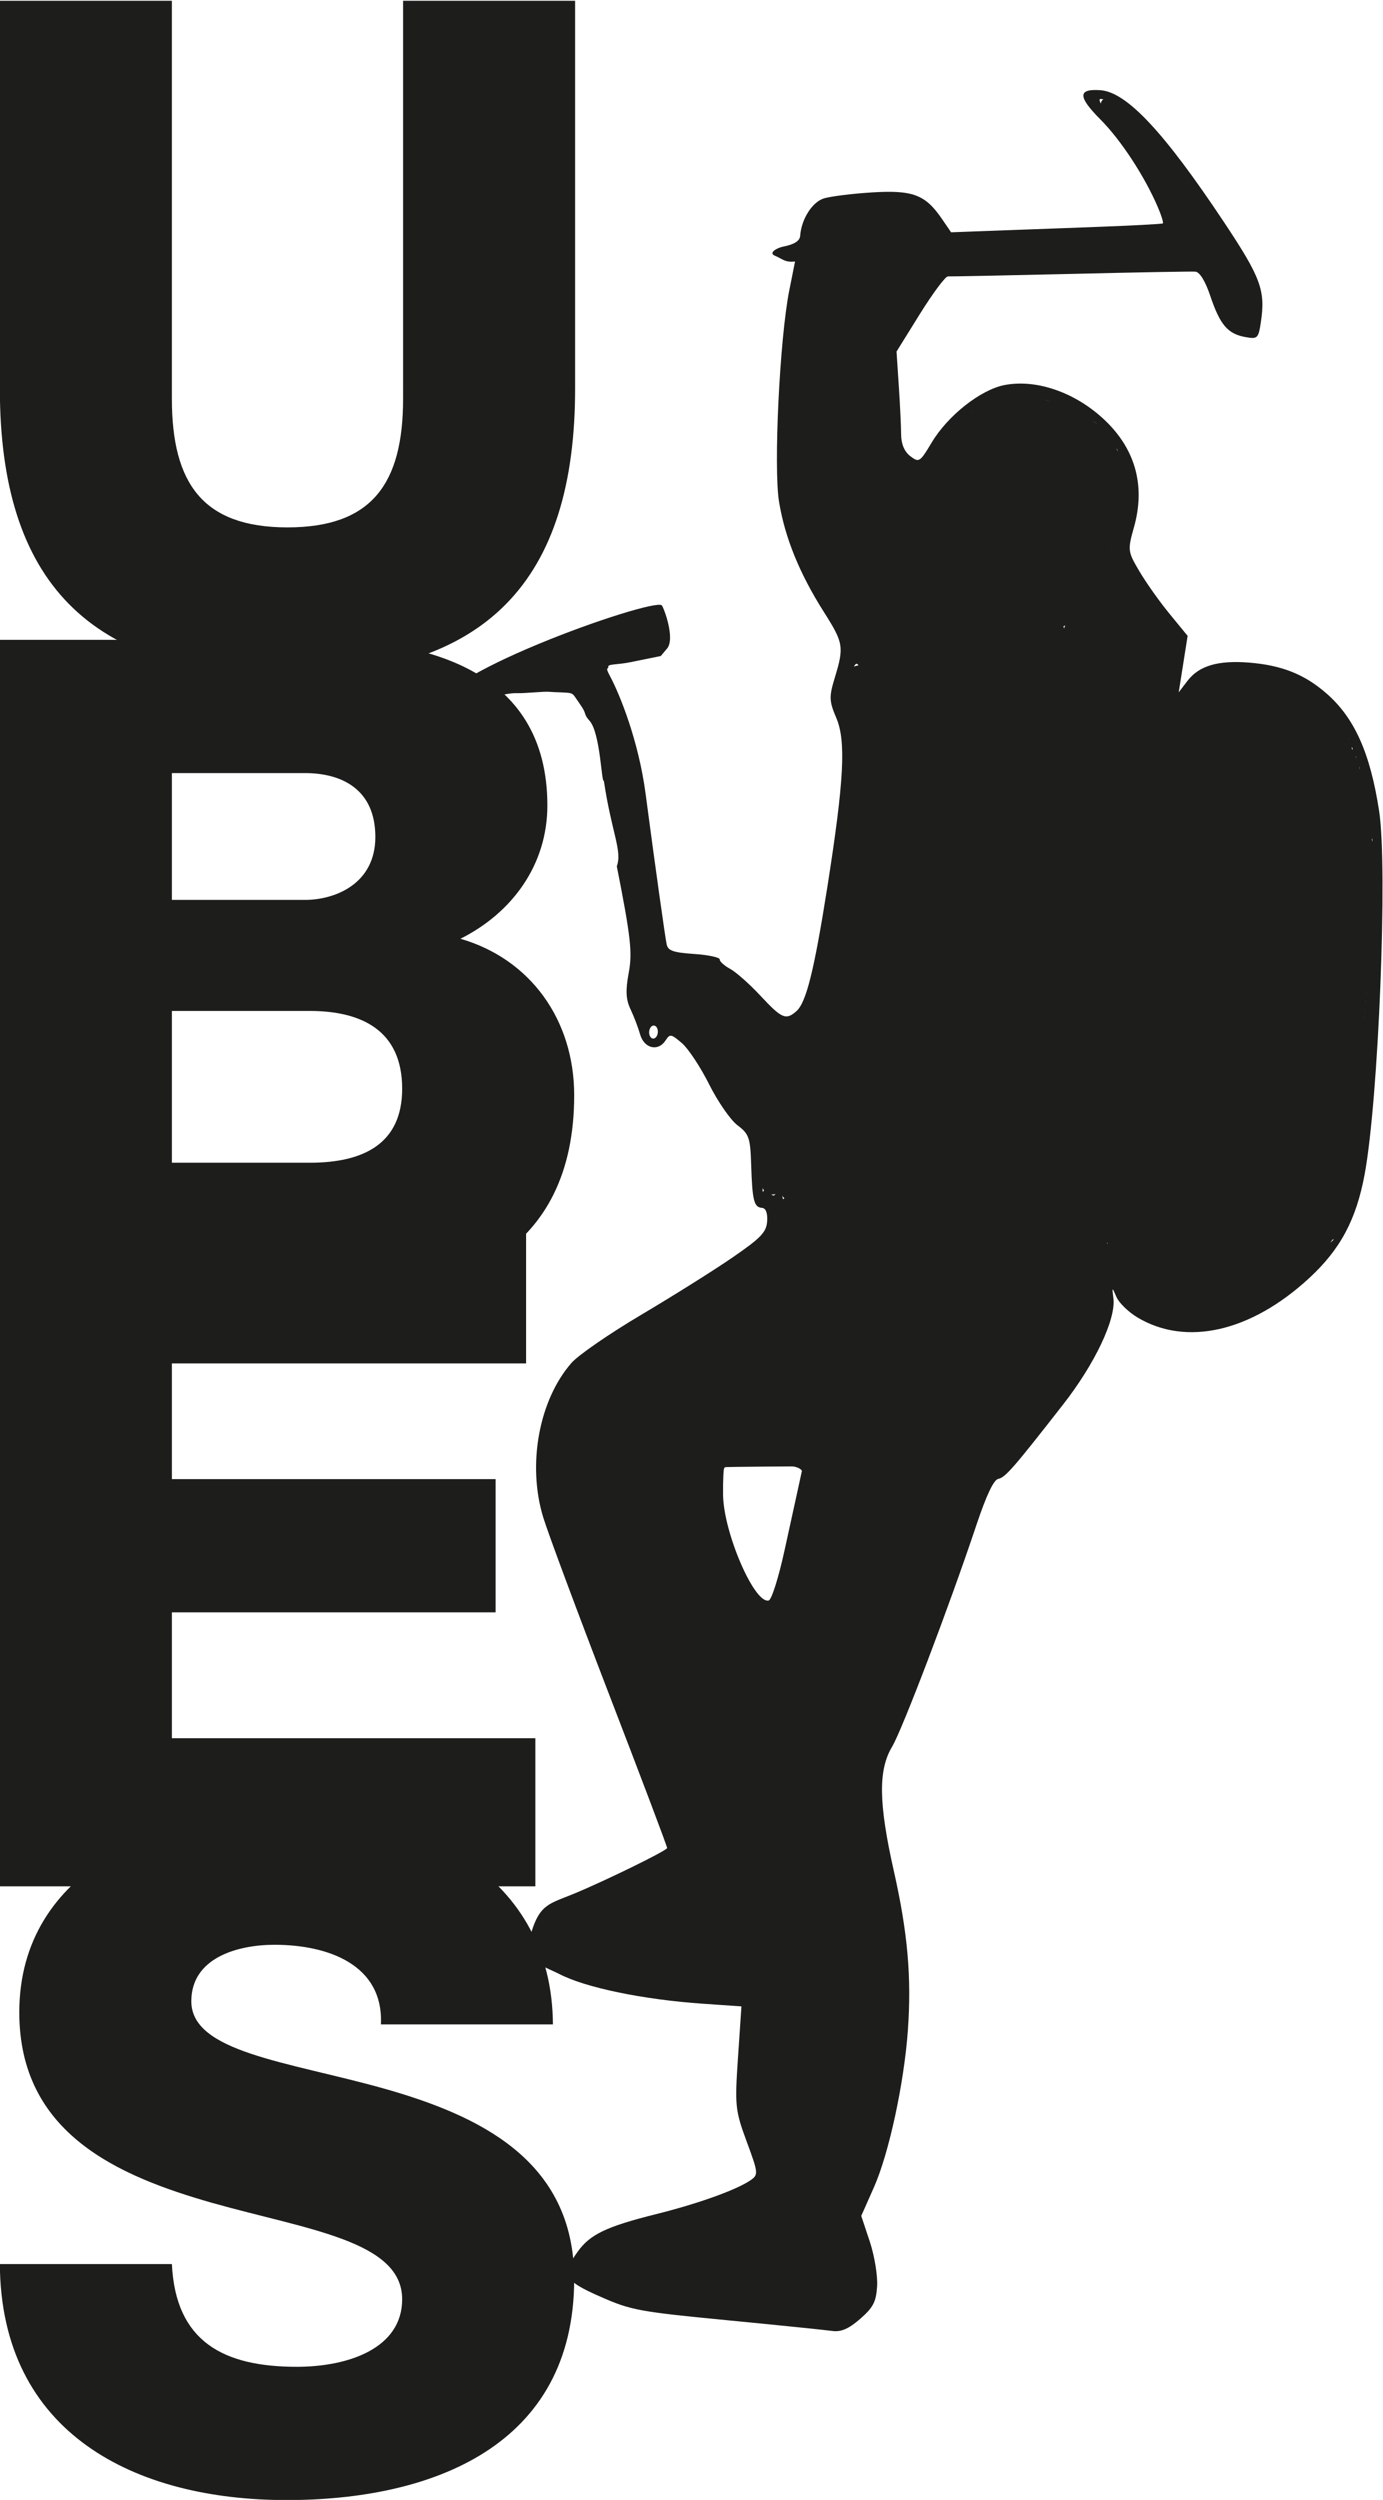<?xml version="1.0" encoding="UTF-8" standalone="no"?>
<svg
   xmlns:dc="http://purl.org/dc/elements/1.1/"
   xmlns:cc="http://creativecommons.org/ns#"
   xmlns:rdf="http://www.w3.org/1999/02/22-rdf-syntax-ns#"
   xmlns:svg="http://www.w3.org/2000/svg"
   xmlns="http://www.w3.org/2000/svg"
   viewBox="0 0 147.942 267.235"
   height="267.235"
   width="147.942"
   xml:space="preserve"
   id="svg2"
   version="1.1"><defs
     id="defs6"><clipPath
       id="clipPath18"
       clipPathUnits="userSpaceOnUse"><path
         id="path16"
         d="M 0,290.724 H 654.149 V 0 H 0 Z" /></clipPath></defs><g
     transform="matrix(1.333,0,0,-1.333,-60.198,327.434)"
     id="g10"><g
       id="g12"><g
         clip-path="url(#clipPath18)"
         id="g14"><g
           transform="translate(145.752,220.528)"
           id="g20"><path
             id="path22"
             style="fill:#1d1d1b;fill-opacity:1;fill-rule:nonzero;stroke:none"
             d="m 0,0 c 0.123,1.766 -0.273,2.748 -2.446,6.086 -4.773,7.316 -7.999,10.963 -9.821,11.088 -0.297,0.021 0.197,-0.797 1.17,-1.924 2.896,-3.35 5.184,-7.904 4.326,-8.619 -0.18,-0.149 -3.648,-0.375 -7.704,-0.502 -9.997,-0.313 -9.546,-0.25 -9.84,-1.369 -0.139,-0.516 -0.211,-0.983 -0.165,-1.037 0.046,-0.053 4.409,0.004 9.696,0.123 5.286,0.119 9.971,0.189 10.411,0.16 0.636,-0.045 0.95,-0.469 1.537,-2.096 0.902,-2.492 1.255,-3.004 2.101,-3.062 C -0.223,-1.187 -0.063,-0.939 0,0 m -11.25,-18.297 c 0.166,0.565 0.401,0.955 0.524,0.867 0.122,-0.088 0.302,0.989 0.399,2.393 0.099,1.457 0.039,2.385 -0.145,2.168 -0.192,-0.233 -0.228,-0.076 -0.091,0.389 0.131,0.453 0.079,0.695 -0.129,0.587 -0.193,-0.101 -0.285,0.1 -0.198,0.452 0.084,0.351 -0.025,0.615 -0.245,0.591 -0.221,-0.027 -0.658,0.282 -0.971,0.682 -0.317,0.398 -0.452,0.715 -0.299,0.705 0.146,-0.01 0.096,0.221 -0.114,0.514 -0.21,0.291 -0.638,0.451 -0.952,0.355 -0.374,-0.113 -0.048,0.016 -0.292,0.215 -0.136,0.109 0.085,0.039 -0.336,0.199 -0.406,0.149 -0.063,0.034 -0.339,0.196 -0.139,0.086 0.116,0.037 -0.337,0.199 -0.39,-0.119 -0.083,0.094 -0.355,0.17 -0.273,0.08 -0.004,0.011 -0.509,0.215 -0.397,0.164 -0.667,-0.006 -0.549,0.158 0.122,0.172 -0.754,0.373 -1.982,0.457 -1.211,0.082 -1.806,-0.137 -1.726,-0.287 0.078,-0.151 -0.263,-0.102 -0.356,-0.096 -0.089,0.006 -0.447,-0.074 -0.79,-0.18 -0.729,-0.101 0.313,0.274 -0.688,-0.183 -0.015,-0.227 -0.291,-0.393 -0.612,-0.373 -0.749,-0.237 0.404,-0.647 -0.321,-0.459 0.3,-0.491 -0.804,-0.178 -1.174,-0.918 -0.123,-0.246 -0.22,-0.143 -0.399,-0.356 0.033,-0.24 -0.209,-0.879 -0.536,-1.42 -0.33,-0.539 -0.461,-1.095 -0.468,-1.173 -0.004,-0.075 1.445,-0.301 3.39,-0.565 4.228,-0.57 5.437,-1.256 8.073,-4.572 0.954,-1.207 1.807,-1.694 1.939,-1.631 0.134,0.062 0.42,0.133 0.588,0.701 m -36.752,-32.174 c 0.025,0.383 -0.161,2.092 -0.419,3.795 -0.258,1.705 -0.683,4.768 -0.945,6.811 -0.681,5.277 -1.149,7.244 -2.191,9.236 -1.319,2.518 -1.204,2.813 1.294,3.326 l 2.695,0.399 -0.468,1.377 c -0.235,0.699 0.02,1.343 -0.067,1.351 -0.284,0.02 -6.355,-2.008 -7.394,-2.635 -0.961,-0.576 -8.674,-4.087 -8.305,-4.142 0.078,-0.016 4.73,1.355 6.272,1.371 1.495,0.014 2.117,0.508 2.6,0.43 1.324,-0.207 1.962,-2.246 2.267,-2.655 1.027,-1.361 0.66,-4.154 2.168,-11.75 1.012,-5.084 1.656,-7.564 1.972,-7.584 0.259,-0.019 0.494,0.284 0.521,0.67 m 38.717,3.282 c 0.651,12.007 0.951,10.828 -4.698,18.523 -1.368,1.861 -2.466,3.637 -2.446,3.945 0.033,0.469 0.363,0.504 2.095,0.227 2.47,-0.397 5.021,-1.916 6.609,-3.938 1.457,-1.974 1.102,-1.558 1.246,0.532 0.117,1.697 0.007,2.095 -0.834,3.06 -0.769,0.881 -3.133,4.133 -3.409,4.682 -0.03,0.064 -0.392,-0.061 -0.799,-0.279 -0.651,-0.344 -0.824,-0.284 -1.364,0.507 -1.292,1.887 -2.515,3.282 -3.995,4.553 -1.454,1.248 -1.711,1.338 -5.307,1.816 -6.406,0.854 -7.39,1.502 -7.169,4.704 0.066,0.951 0.015,2.714 -0.11,3.923 -0.214,2.059 -0.17,2.276 0.711,3.485 1.613,2.215 3.459,5.732 3.527,6.717 0.042,0.617 -0.334,1.404 -1.081,2.259 l -1.145,1.315 -2.535,-0.061 c -3.429,-0.082 -4.803,-0.451 -5.082,-1.371 -1.416,-4.676 -2.511,-14.43 -2.267,-20.234 0.153,-3.666 1.217,-6.697 3.796,-10.799 0.874,-1.391 1.583,-2.629 1.574,-2.752 -0.008,-0.121 0.463,-0.803 1.053,-1.52 0.584,-0.714 2.14,-2.933 3.452,-4.931 1.315,-1.998 4.656,-7.024 7.434,-11.166 2.774,-4.145 6.126,-9.156 7.444,-11.135 2.017,-3.025 2.43,-3.471 2.581,-2.807 0.097,0.438 0.423,5.274 0.719,10.745 m -38.517,-10.489 c 0.021,0.287 -0.119,0.533 -0.312,0.547 -0.192,0.014 -0.364,-0.211 -0.383,-0.5 -0.021,-0.283 0.119,-0.533 0.311,-0.547 0.193,-0.011 0.366,0.215 0.384,0.5 m 33.04,-8.943 c 0.019,0.258 -2.322,1.41 -4.241,2.084 -2.167,0.764 -6.516,1.035 -8.376,0.523 -0.8,-0.22 -1.002,-0.345 -0.458,-0.285 1.485,0.164 11.212,-1.674 12.977,-2.455 0.047,-0.019 0.092,0.037 0.098,0.133 m -23.274,3.34 c 2.305,2.599 3.654,3.349 8.195,4.549 5.61,1.48 7.712,1.671 10.774,0.978 1.362,-0.309 2.546,-0.504 2.628,-0.434 0.18,0.161 -14.694,23.155 -15.103,23.344 -0.165,0.076 -0.342,-0.465 -0.394,-1.205 -0.202,-2.943 -1.636,-12.64 -2.348,-15.871 -0.995,-4.533 -1.37,-5.162 -3.075,-5.184 -1.179,-0.017 -1.536,0.19 -2.934,1.69 -0.878,0.943 -1.982,1.924 -2.454,2.18 -0.47,0.255 -0.85,0.593 -0.838,0.757 0.012,0.161 -1.154,0.375 -2.591,0.473 -2.456,0.17 -2.625,0.131 -2.876,-0.637 -0.639,-1.97 -0.283,-2.728 1.897,-4.009 2.697,-1.584 2.909,-1.811 4.192,-4.528 0.974,-2.064 2.374,-3.832 3.071,-3.881 0.144,-0.009 0.979,0.791 1.856,1.778 m 6.775,-2.33 c 2.282,0.914 1.68,1.06 -0.985,0.236 -1.515,-0.469 -2,-0.734 -1.44,-0.789 0.466,-0.045 1.561,0.205 2.425,0.553 m -3.558,-0.629 c -0.198,0.224 -1.667,-0.198 -1.687,-0.487 -0.012,-0.168 0.386,-0.148 0.882,0.036 0.494,0.185 0.858,0.386 0.805,0.451 m -2.273,-1.91 c -0.109,0.123 -0.204,-0.079 -0.217,-0.448 -0.009,-0.408 0.069,-0.494 0.198,-0.224 0.118,0.246 0.126,0.549 0.019,0.672 m -0.495,-2.071 c -0.105,0.123 -0.203,-0.078 -0.213,-0.447 -0.013,-0.404 0.065,-0.494 0.196,-0.223 0.116,0.245 0.126,0.547 0.017,0.67 m 25.484,-8.15 0.119,1.961 -0.516,-0.881 c -0.313,-0.75 -0.724,-2.537 -0.915,-3.967 l -0.09,-1.758 0.484,0.678 c 0.475,0.969 0.808,2.414 0.918,3.967 m -6.413,-12.18 c 0.259,0.274 0.391,0.498 0.295,0.504 -0.095,0.008 -0.386,-0.207 -0.644,-0.48 -0.259,-0.272 -0.393,-0.498 -0.297,-0.504 0.098,-0.008 0.388,0.207 0.646,0.48 m -0.882,15.19 3.2,3.935 -1.035,0.531 c -0.571,0.291 -2.313,0.707 -3.873,0.928 -2.656,0.371 -3.083,0.33 -6.661,-0.66 -2.103,-0.582 -3.83,-1.176 -3.839,-1.318 -0.023,-0.325 8.663,-7.651 8.861,-7.475 0.077,0.07 1.584,1.897 3.347,4.059 m -8.906,-0.811 c -2.596,2.219 -4.704,4.238 -4.687,4.492 0.018,0.274 1.72,0.934 4.166,1.614 3.475,0.972 4.563,1.125 6.817,0.968 1.475,-0.105 3.221,-0.365 3.881,-0.586 0.659,-0.218 1.624,-0.521 2.143,-0.679 0.519,-0.153 0.925,-0.471 0.901,-0.709 -0.086,-0.877 -7.109,-9.055 -7.809,-9.092 -0.419,-0.02 -2.565,1.562 -5.412,3.992 m 9.986,-9.158 c 0.635,0.834 2.517,7.113 2.395,7.976 -0.081,0.551 -4.599,-5.037 -4.648,-5.746 -0.042,-0.609 1.05,-2.998 1.381,-3.021 0.144,-0.01 0.536,0.346 0.872,0.791 m -2.461,0.008 c -0.416,0.988 -0.732,2.074 -0.703,2.416 0.081,0.888 5.706,7.769 6.317,7.726 0.717,-0.049 0.567,-1.25 -0.76,-6.039 -0.925,-3.34 -1.317,-4.254 -2.162,-5.019 -0.565,-0.518 -1.231,-0.926 -1.482,-0.908 -0.248,0.017 -0.793,0.835 -1.21,1.824 m 1.252,-5.994 c -0.029,0.271 0.383,0.937 0.915,1.474 0.529,0.545 0.835,0.758 0.671,0.479 -0.166,-0.289 -0.152,-0.393 0.042,-0.242 0.184,0.146 0.355,0.531 0.379,0.853 0.025,0.318 0.279,0.57 0.568,0.553 0.312,-0.012 0.498,0.236 0.459,0.621 -0.046,0.433 0.065,0.551 0.342,0.351 0.223,-0.158 0.328,-0.14 0.228,0.047 -0.098,0.188 0.175,1.19 0.61,2.235 0.433,1.039 0.962,2.97 1.175,4.287 0.37,2.301 2.607,8.549 3.291,9.195 0.585,0.553 1.002,-0.391 0.687,-1.545 -0.197,-0.724 -0.48,-1.06 -0.826,-0.974 -0.286,0.072 -0.612,-0.082 -0.723,-0.344 -0.112,-0.266 -0.039,-0.387 0.167,-0.278 0.216,0.112 0.438,-0.357 0.524,-1.103 0.118,-1.002 0.344,-1.156 0.641,-0.789 0.275,0.338 0.303,0.131 0.099,-0.734 -0.175,-0.729 0.232,-0.956 0.431,-0.686 0.266,0.355 -0.123,0.213 0.024,-0.264 0.101,-0.33 0.382,-0.664 0.27,-0.82 -0.109,-0.154 -0.011,-0.186 0.204,-0.34 0.26,-0.185 0.007,-0.404 -0.156,-0.094 -0.166,0.311 -0.091,0.399 0.226,0.258 0.259,-0.119 0.427,-0.371 0.373,-0.564 -0.056,-0.194 0.252,-0.299 0.685,-0.237 0.476,0.073 0.617,0.012 0.36,-0.146 -0.243,-0.152 0.75,-0.346 2.301,-0.455 1.541,-0.106 2.649,-0.043 2.55,0.146 -0.094,0.184 0.161,0.215 0.567,0.082 0.479,-0.164 0.551,-0.037 0.418,0.211 -0.13,0.252 0.122,0.223 0.492,0.051 0.395,-0.183 0.511,-0.133 0.363,0.15 -0.149,0.284 -0.032,0.331 0.361,0.151 0.39,-0.186 0.51,-0.135 0.359,0.15 -0.147,0.28 -0.033,0.336 0.339,0.16 0.346,-0.162 0.543,-0.095 0.507,0.168 -0.03,0.239 0.183,0.416 0.471,0.403 0.718,-0.033 1.48,0.406 1.298,0.75 -0.084,0.152 0.348,0.695 0.953,1.201 0.607,0.506 1.094,0.781 1.082,0.609 -0.012,-0.168 0.187,-0.127 0.44,0.094 0.255,0.221 0.482,0.67 0.507,0.998 0.024,0.33 0.228,0.586 0.454,0.57 0.222,-0.015 0.546,0.106 0.719,0.27 0.182,0.178 0.107,0.199 -0.187,0.049 -0.348,-0.168 -0.436,-0.094 -0.291,0.228 0.114,0.264 0.38,0.426 0.591,0.362 0.209,-0.063 0.378,0.162 0.371,0.502 -0.003,0.337 0.042,0.923 0.102,1.306 0.089,0.58 0.159,0.602 0.415,0.145 0.215,-0.385 0.264,-0.19 0.161,0.656 -0.085,0.691 -0.018,1.113 0.154,0.99 0.18,-0.131 0.667,5.049 1.19,12.647 0.488,7.074 0.75,12.601 0.58,12.283 -0.169,-0.32 -0.17,0.355 -0.002,1.5 0.216,1.465 0.195,1.883 -0.069,1.41 -0.297,-0.529 -0.335,-0.355 -0.186,0.77 0.104,0.796 0.049,1.371 -0.128,1.281 -0.173,-0.092 -0.178,0.353 -0.002,0.992 -0.269,0.805 -0.003,0.199 -0.12,0.666 -0.128,0.51 -0.378,-0.299 -0.151,0.477 0.206,0.711 0.166,0.914 -0.15,0.746 -0.306,-0.162 -0.362,-0.01 -0.187,0.508 0.161,0.48 0.111,0.666 -0.141,0.533 -0.252,-0.131 -0.296,0.006 -0.124,0.379 0.183,0.39 0.136,0.509 -0.148,0.359 -0.284,-0.148 -0.334,-0.031 -0.151,0.363 0.182,0.391 0.132,0.508 -0.151,0.36 -0.281,-0.149 -0.333,-0.034 -0.148,0.361 0.181,0.395 0.133,0.51 -0.153,0.361 -0.28,-0.148 -0.334,-0.035 -0.16,0.34 0.16,0.348 0.097,0.541 -0.169,0.506 -0.236,-0.027 -0.411,0.215 -0.391,0.543 -1.24,1.26 -0.588,0.133 -1.6,1.381 -0.373,0.662 -0.072,0.435 -0.671,0.939 -0.394,0.139 -0.586,-0.082 -0.417,0.153 0.165,0.232 -0.026,0.32 -0.538,0.242 -0.652,-0.1 0.282,0.172 -0.249,0.236 -0.545,0.065 0.328,0.32 -0.476,0.188 -0.578,-0.096 -0.922,-0.045 -0.813,0.132 0.16,0.262 -0.922,0.377 -2.336,0.475 -1.464,0.1 -2.475,0.033 -2.374,-0.158 0.098,-0.186 -0.085,-0.213 -0.408,-0.065 -0.705,0.096 -0.349,-0.427 -0.797,-0.759 -0.3,-0.219 -0.566,-0.651 -0.593,-0.963 -0.037,-0.496 -0.084,-0.498 -0.36,-0.02 -0.407,-0.342 0.31,-0.021 -0.17,-0.386 -0.434,-0.336 -0.022,-1.032 -0.258,-1.153 -0.559,-0.295 -0.579,0.752 -1.18,1.197 -0.231,0.17 -0.207,-0.222 -0.094,0.309 0.04,0.189 -0.7,0.484 -1.172,1.279 -0.474,0.793 -1.559,1.959 -2.41,2.588 -1.449,1.076 -4.625,2.391 -4.997,2.067 -0.09,-0.08 0.66,-1.276 1.672,-2.659 3.332,-4.556 4.852,-6.994 5.261,-8.445 0.586,-2.076 -0.579,-23.834 -1.285,-24.053 -0.454,-0.138 -4.355,5.514 -17.667,25.604 -2.369,3.576 -4.426,6.517 -4.568,6.539 -0.144,0.021 -0.282,-0.24 -0.309,-0.574 -0.029,-0.393 -0.13,-0.463 -0.276,-0.19 -0.125,0.233 -0.285,-0.416 -0.357,-1.433 -0.069,-1.022 0.01,-1.84 0.183,-1.821 0.956,0.711 -0.019,-0.392 0.465,-1.045 0.49,0.254 2.032,-1.939 9.764,-13.91 4.992,-7.726 7.413,-11.775 7.166,-11.99 -0.244,-0.211 -1.117,-0.146 -2.579,0.193 -4.442,1.041 -5.916,0.946 -12.191,-0.767 -4.011,-1.09 -6.059,-2.358 -8.075,-4.992 -0.628,-0.817 -1.196,-1.42 -1.266,-1.342 -0.069,0.076 -0.195,-0.43 -0.279,-1.121 -0.117,-0.951 -0.059,-1.145 0.239,-0.774 0.282,0.35 0.31,-0.002 0.095,-1.246 -0.165,-0.955 -0.197,-1.523 -0.075,-1.269 0.184,0.384 0.267,0.379 0.479,-0.024 0.401,-0.758 0.637,-0.297 1.042,2.008 0.204,1.176 0.557,2.27 0.783,2.43 0.224,0.162 2.742,0.963 5.594,1.781 4.876,1.398 5.374,1.473 8.324,1.24 4.792,-0.373 9.81,-2.605 9.694,-4.304 -0.041,-0.608 -0.194,-0.688 -0.82,-0.457 -1.738,0.644 -6.849,1.744 -10.109,2.171 -3.295,0.44 -3.576,0.422 -5.361,-0.334 -1.037,-0.437 -2.646,-0.906 -3.576,-1.045 -2.38,-0.353 -2.867,-0.781 -3.608,-3.191 l -0.65,-2.121 0.816,0.041 c 0.605,0.031 1.745,-0.904 4.385,-3.584 3.858,-3.918 4.726,-5.395 6.184,-10.551 0.734,-2.588 0.831,-2.728 2.831,-4.123 2.086,-1.451 3.883,-1.859 3.785,-0.849 m -18.101,-7.877 c 0.477,2.17 1.001,4.57 1.167,5.328 l 0.3,1.383 -3.077,-0.02 c -1.695,-0.012 -3.142,-0.035 -3.215,-0.047 -0.076,-0.01 -0.127,-1.01 -0.114,-2.217 0.036,-3.031 2.516,-8.769 3.663,-8.474 0.231,0.056 0.797,1.849 1.276,4.047 m -2.726,-4.311 c -0.374,0.461 -1.269,2.143 -1.992,3.733 -1.172,2.585 -1.298,3.146 -1.155,5.23 0.084,1.289 0.323,2.484 0.529,2.658 0.202,0.176 2.024,0.256 4.041,0.174 3.487,-0.129 3.667,-0.176 3.586,-0.834 -0.367,-2.936 -2.093,-10.525 -2.531,-11.131 -0.3,-0.41 -0.826,-0.734 -1.173,-0.709 -0.347,0.024 -0.934,0.422 -1.305,0.879 m 8.159,-56.682 c 1.212,0.991 1.331,3.336 0.3,5.819 l -0.78,1.885 0.876,1.57 c 1.485,2.67 2.645,7.779 3.018,13.318 0.365,5.399 0.082,8.295 -1.418,14.59 -1.016,4.256 -0.937,5.979 0.388,8.475 0.556,1.047 1.713,3.826 2.571,6.175 3.169,8.67 5.343,14.895 5.379,15.407 0.021,0.289 -0.958,1.222 -2.175,2.08 l -2.214,1.553 -0.906,3.31 c -1.195,4.359 -2.072,5.813 -5.896,9.752 -2.699,2.785 -3.337,3.275 -4.076,3.145 -0.484,-0.086 -0.896,-0.383 -0.916,-0.663 -0.047,-0.687 -3.252,-2.949 -9.683,-6.824 -6.89,-4.15 -8.103,-5.504 -8.873,-9.894 -0.421,-2.414 0.033,-4.834 1.724,-9.233 0.64,-1.658 1.16,-3.07 1.155,-3.136 -0.005,-0.063 0.778,-2.116 1.739,-4.555 3.073,-7.813 5.984,-15.617 5.959,-15.977 -0.027,-0.392 -4.738,-2.865 -7.332,-3.841 -2.159,-0.821 -2.754,-1.43 -3.019,-3.1 l -0.214,-1.363 2.016,-0.981 c 1.752,-0.853 2.816,-1.064 8.126,-1.637 l 6.111,-0.658 -0.131,-4.549 c -0.119,-4.189 -0.055,-4.74 0.83,-7.025 0.529,-1.365 0.945,-2.672 0.927,-2.912 -0.068,-1.014 -3.924,-2.678 -9.096,-3.924 -3.22,-0.779 -4.43,-1.31 -5.44,-2.387 -1.044,-1.121 -0.853,-1.451 1.402,-2.451 2.187,-0.965 6.162,-1.588 14.978,-2.344 3.479,-0.298 3.885,-0.265 4.67,0.375 m -10.109,-0.765 c -7.044,0.683 -7.643,0.797 -10.123,1.887 -2.932,1.289 -3.153,1.734 -1.789,3.628 0.976,1.358 2.309,1.997 6.239,2.977 3.41,0.85 6.49,1.955 7.612,2.727 0.642,0.443 0.63,0.574 -0.306,3.099 -0.922,2.5 -0.96,2.86 -0.699,6.738 l 0.277,4.106 -3.068,0.211 c -4.827,0.332 -9.476,1.297 -11.564,2.394 l -2.835,1.327 0.609,2.007 c 0.686,2.266 1.467,2.293 3.433,3.102 2.553,1.057 7.448,3.453 7.462,3.658 0.01,0.11 -2.073,5.613 -4.626,12.238 -2.552,6.625 -4.948,13.057 -5.321,14.291 -1.289,4.225 -0.338,9.401 2.276,12.379 0.547,0.623 3.065,2.358 5.601,3.858 2.536,1.502 5.826,3.566 7.317,4.592 2.282,1.568 2.719,2.027 2.779,2.904 0.044,0.662 -0.107,1.055 -0.413,1.074 -0.645,0.045 -0.777,0.58 -0.869,3.445 -0.068,2.18 -0.171,2.481 -1.097,3.178 -0.564,0.426 -1.584,1.902 -2.274,3.279 -0.689,1.379 -1.671,2.864 -2.185,3.307 -0.877,0.748 -0.961,0.762 -1.318,0.211 -0.596,-0.91 -1.719,-0.639 -2.04,0.494 -0.152,0.539 -0.499,1.449 -0.771,2.02 -0.371,0.781 -0.405,1.507 -0.14,2.925 0.302,1.61 0.16,2.875 -0.957,8.53 0.452,1.256 -0.417,2.676 -1.041,6.867 -0.192,-0.27 -0.269,3.836 -1.154,4.814 -0.506,0.561 -0.165,0.477 -0.743,1.297 -0.508,0.719 -0.516,0.846 -0.822,0.914 -0.307,0.067 -1.195,0.059 -1.659,0.102 -0.464,0.043 -1.982,-0.133 -2.623,-0.108 -1.808,0.067 -6.873,-2.191 -6.107,-1.482 -1.984,2.447 16.986,9.154 17.756,8.529 0.173,-0.197 1.092,-2.673 0.429,-3.464 l -0.508,-0.604 -2.387,-0.486 c -1.118,-0.229 -1.864,-0.139 -1.829,-0.381 0.034,-0.235 -0.288,0.058 0.125,-0.713 0.814,-1.508 2.311,-5.244 2.867,-9.424 0.777,-5.871 1.572,-11.535 1.698,-12.125 0.107,-0.502 0.53,-0.648 2.201,-0.764 1.142,-0.078 2.064,-0.273 2.054,-0.437 -0.011,-0.16 0.364,-0.5 0.836,-0.756 0.472,-0.256 1.565,-1.223 2.43,-2.152 1.714,-1.84 2.043,-1.983 2.881,-1.25 0.794,0.691 1.428,3.232 2.495,9.992 1.34,8.517 1.505,11.674 0.713,13.535 -0.571,1.334 -0.584,1.69 -0.134,3.178 0.77,2.519 0.719,2.824 -0.854,5.303 -1.955,3.078 -3.127,5.949 -3.604,8.839 -0.452,2.735 0.048,13.078 0.817,16.948 l 0.466,2.332 c -0.832,-0.094 -1.003,0.213 -1.626,0.465 -0.535,0.236 0.198,0.634 0.66,0.724 0.9,0.174 1.348,0.459 1.377,0.869 0.092,1.328 0.96,2.701 1.892,2.998 0.529,0.166 2.265,0.383 3.857,0.483 3.287,0.203 4.29,-0.174 5.62,-2.112 l 0.743,-1.086 2.812,0.104 c 1.547,0.055 5.344,0.195 8.434,0.311 3.095,0.111 5.679,0.248 5.747,0.3 0.063,0.053 -0.116,0.635 -0.402,1.301 -1.066,2.488 -2.964,5.381 -4.602,7.027 -1.828,1.836 -1.832,2.479 -0.015,2.354 2.113,-0.145 5.112,-3.346 9.94,-10.604 C 0.595,2.842 0.974,1.812 0.59,-0.732 0.394,-2.031 0.325,-2.098 -0.658,-1.92 c -1.405,0.25 -2.03,0.984 -2.801,3.272 -0.407,1.214 -0.86,1.951 -1.214,1.974 -0.309,0.022 -4.822,-0.06 -10.027,-0.185 -5.204,-0.12 -9.624,-0.211 -9.822,-0.198 -0.198,0.014 -1.205,-1.338 -2.243,-3.002 l -1.881,-3.025 0.18,-2.727 c 0.1,-1.503 0.184,-3.267 0.188,-3.918 0.003,-0.765 0.264,-1.386 0.738,-1.744 0.694,-0.533 0.77,-0.484 1.707,1.082 1.292,2.166 3.915,4.239 5.845,4.62 2.668,0.521 5.944,-0.68 8.288,-3.043 2.279,-2.297 3.006,-5.157 2.114,-8.332 -0.525,-1.877 -0.516,-1.958 0.439,-3.575 0.538,-0.91 1.626,-2.443 2.42,-3.406 l 1.44,-1.756 -0.357,-2.267 -0.358,-2.262 0.688,0.902 c 0.929,1.229 2.46,1.682 4.96,1.483 2.619,-0.213 4.434,-0.93 6.192,-2.457 2.263,-1.965 3.53,-4.786 4.244,-9.454 0.697,-4.533 -0.045,-23.103 -1.164,-29.132 -0.674,-3.631 -1.949,-6.016 -4.463,-8.33 -4.671,-4.303 -9.865,-5.483 -13.778,-3.135 -0.72,0.433 -1.469,1.162 -1.671,1.625 -0.363,0.832 -0.365,0.832 -0.249,-0.1 0.208,-1.676 -1.478,-5.236 -4.024,-8.496 -3.999,-5.123 -4.647,-5.865 -5.219,-5.982 -0.366,-0.075 -0.955,-1.326 -1.743,-3.676 -2.17,-6.496 -5.954,-16.432 -6.775,-17.805 -1.118,-1.861 -1.08,-4.539 0.136,-9.939 1.121,-4.965 1.435,-8.537 1.132,-12.797 -0.305,-4.254 -1.519,-9.875 -2.721,-12.584 l -1.021,-2.301 0.685,-2.058 c 0.377,-1.133 0.642,-2.743 0.589,-3.581 -0.082,-1.263 -0.309,-1.699 -1.365,-2.623 -0.923,-0.802 -1.541,-1.068 -2.258,-0.962 -0.544,0.076 -4.36,0.466 -8.477,0.863" /></g><g
           transform="translate(131.905,138.181)"
           id="g24"><path
             id="path26"
             style="fill:#1d1d1b;fill-opacity:1;fill-rule:nonzero;stroke:none"
             d="M 0,0 C 0.367,2.746 0.722,4.383 1.199,5.584 L 1.492,6.316 1.409,4.795 C 1.296,2.611 0.925,1.119 0.15,-0.293 l -0.253,-0.453 z" /></g><g
           transform="translate(130.472,154.255)"
           id="g28"><path
             id="path30"
             style="fill:#1d1d1b;fill-opacity:1;fill-rule:nonzero;stroke:none"
             d="m 0,0 c -0.079,0.094 -2.298,0.658 -4.033,1.031 -2.439,0.522 -4.774,0.934 -6.912,1.221 l -1.752,0.234 0.629,0.143 c 1,0.225 2.101,0.264 3.948,0.141 C -6.354,2.645 -5.321,2.475 -4.177,2.104 -3.332,1.83 -1.716,1.146 -0.875,0.703 -0.23,0.365 0.324,-0.047 0.134,-0.043 0.081,-0.043 0.021,-0.021 0,0" /></g><g
           transform="translate(118.251,230.034)"
           id="g32"><path
             id="path34"
             style="fill:#1d1d1b;fill-opacity:1;fill-rule:nonzero;stroke:none"
             d="m 0,0 c -2.437,-0.363 -5.22,0.221 -7.43,-1.055 -1.424,-1.627 -1.348,-4.066 -1.816,-6.091 -0.843,-6.139 -1.804,-12.469 -0.692,-18.616 2.22,-7.724 7.669,-13.929 11.895,-20.59 4.758,-6.921 9.194,-14.089 14.15,-20.859 0.405,-0.861 1.831,-0.883 1.83,0.219 0.654,6.336 1.008,12.724 1.155,19.09 -0.069,4.656 -3.903,7.922 -6.134,11.66 -0.301,0.551 -0.99,1.289 -0.954,1.736 3.284,-0.117 5.968,-2.316 8.101,-4.598 1.09,-0.83 1.668,0.821 1.509,1.694 0.461,2.656 -1.931,4.445 -3.184,6.445 -0.557,0.998 -1.521,2.342 -2.799,1.543 -2.509,2.461 -4.466,6.129 -8.31,6.592 -2.645,0.682 -5.656,0.598 -8.002,1.984 -1.018,1.381 -0.325,3.434 -0.64,5.063 -0.015,1.652 -0.591,3.431 0.747,4.736 1.272,2.32 3.212,4.568 3.391,7.301 C 2.385,-2.289 1.275,-0.932 0.108,0 Z" /></g><g
           transform="translate(113.945,185.653)"
           id="g36"><path
             id="path38"
             style="fill:#1d1d1b;fill-opacity:1;fill-rule:nonzero;stroke:none"
             d="M 0,0 C -1.116,-0.955 -0.756,-2.793 -1.109,-4.123 -1.85,-9.49 -2.521,-14.955 -3.95,-20.154 c -0.194,-1.026 -1.132,-1.639 -2.133,-1.317 -1.611,0.428 -2.509,2.252 -3.879,3.117 -1.714,1.872 -4.448,1.954 -6.788,1.665 -1.877,-0.676 -1.648,-3.538 -0.23,-4.608 1.804,-1.39 4.064,-2.392 4.971,-4.646 0.912,-1.723 1.859,-3.703 3.6,-4.764 1.518,0.082 2.317,1.853 3.451,2.703 2.851,3.014 7.241,3.477 11.05,4.451 3.056,0.748 6.197,0.121 9.248,-0.295 1.392,0.709 -0.519,2.266 -0.883,3.233 C 10.148,-13.908 5.924,-7.137 1.398,-0.586 1.05,-0.221 0.548,0.213 0,0" /></g><g
           transform="translate(107.59,128.136)"
           id="g40"><path
             id="path42"
             style="fill:#1d1d1b;fill-opacity:1;fill-rule:nonzero;stroke:none"
             d="m 0,0 c 1.094,-0.082 2.557,0.053 1.851,-1.52 -0.505,-3.251 -1.08,-6.605 -2.341,-9.654 -1.033,-0.383 -1.567,1.25 -2.033,1.93 -1.254,2.396 -2.656,5.037 -2.025,7.861 0.045,0.604 0.023,1.535 0.914,1.358 C -2.422,0.127 -1.216,0.074 0,0 m 1.015,19.83 c -1.535,-0.33 -2.141,-2.098 -3.546,-2.738 -4.468,-3.297 -9.614,-5.688 -13.77,-9.405 -2.668,-2.585 -3.213,-6.714 -2.538,-10.212 2.027,-7.202 5.168,-14.053 7.639,-21.094 0.869,-2.383 1.819,-4.795 2.588,-7.182 -2.788,-1.851 -6.055,-2.918 -8.873,-4.724 -1.226,-0.952 -1.603,-2.704 -1.474,-4.149 4.708,-2.83 10.455,-2.625 15.725,-3.422 0.947,-0.267 0.053,-2.156 0.349,-3.017 -0.105,-3.088 -0.122,-6.244 1.13,-9.137 0.106,-0.727 0.959,-1.973 -0.143,-2.309 -3.815,-2.142 -8.29,-2.494 -12.216,-4.386 -0.983,-0.625 -2.831,-1.84 -1.835,-3.164 2.33,-1.891 5.515,-2.225 8.38,-2.725 4.25,-0.402 8.554,-1.053 12.833,-0.924 1.721,0.365 2.317,2.209 2.171,3.787 0.226,1.772 -0.945,3.371 -1.127,4.979 2.357,4.392 3.216,9.351 3.462,14.285 0.496,4.453 0.309,8.965 -0.802,13.309 -0.677,3.277 -1.739,6.863 -0.027,10.027 2.917,6.928 5.489,14.027 7.739,21.197 0.432,1.807 -1.835,2.651 -2.895,3.631 -1.964,0.85 -1.692,3.199 -2.439,4.904 -1.448,4.965 -5.081,8.951 -9.058,12.092 -0.384,0.231 -0.816,0.422 -1.273,0.377" /></g><g
           transform="translate(130.625,144.89)"
           id="g44"><path
             id="path46"
             style="fill:#1d1d1b;fill-opacity:1;fill-rule:nonzero;stroke:none"
             d="m 0,0 c -0.058,-2.961 -1.231,-5.861 -2.125,-8.652 -0.387,-1.047 -1.157,-2.17 -2.206,-2.514 -0.885,1.092 -1.826,2.607 -1.563,4.045 1.47,2.582 3.419,4.953 5.611,6.982 C -0.197,-0.088 -0.103,-0.014 0,0 m -6.138,6.096 c 1.948,-0.272 4.09,-0.391 5.778,-1.43 -1.712,-3.152 -4.34,-5.859 -6.931,-8.373 -0.839,-1.15 -1.778,0.531 -2.601,0.896 -2.625,2.135 -5.368,4.241 -7.613,6.805 3.649,1.295 7.432,2.729 11.367,2.102 M 0.343,50.809 C -0.729,50.354 0.561,49.109 0.849,48.496 2.67,45.504 5.125,42.801 6.382,39.535 7.081,34.73 6.375,29.742 6.26,24.877 6.044,21.9 6.01,18.832 5.374,15.943 0.102,22.748 -4.403,30.121 -9.291,37.201 c -2.309,3.395 -4.559,6.873 -6.982,10.166 -1.392,0.227 -1.595,-1.721 -1.558,-2.724 0.125,-2.166 2.167,-3.528 3.146,-5.329 4.93,-7.322 9.864,-14.722 14.182,-22.416 -0.127,-0.386 -1.215,0.055 -1.631,0.041 -3.254,0.817 -6.722,0.93 -9.978,-0.052 -3.907,-0.854 -8.026,-2.09 -10.616,-5.35 -0.786,-1.078 -2.262,-2.207 -2.014,-3.672 0.786,-0.744 -0.283,-2.519 1.138,-2.896 1.127,-0.17 0.817,1.601 1.204,2.242 0.234,1.143 0.511,2.551 1.933,2.662 4.508,1.268 9.122,3.332 13.905,2.318 2.72,-0.56 5.876,-1.148 7.789,-3.343 C 1.772,8.168 1.14,8.174 0.562,8.357 c -4.321,0.899 -8.655,2.196 -13.094,2.157 -2.437,-0.537 -4.83,-1.336 -7.244,-2.037 -1.935,-0.77 -2.265,-3.168 -2.797,-4.899 0.363,-0.801 1.562,-0.383 2.068,-1.113 3.059,-2.524 5.916,-5.467 7.705,-9 1.197,-2.35 1.374,-5.201 3.001,-7.328 1.424,-1.028 3.05,-2.66 4.943,-2.446 1.119,0.58 1.747,1.121 2.489,2.653 0.449,1.127 1.96,1.605 1.997,2.961 C 1.404,-5.934 1.831,-0.588 4.503,3.813 4.881,4.187 3.791,3.109 3.678,2.898 3.699,1.863 3.229,2.084 3.363,1.127 3.763,0.35 3.957,-0.73 4.215,-1.475 c 0.408,-0.832 0.618,-1.121 1.031,-1.847 1.033,-1.871 3.644,-1.594 5.462,-1.846 0.894,-0.019 1.785,0.078 2.628,0.223 0.701,0.351 1.047,0.306 1.756,0.701 0.894,0.289 0.863,0.51 1.765,0.9 0.86,0.498 1.053,0.992 2.011,1.832 0.999,0.658 1.041,1.098 1.749,1.973 0.57,0.348 0.576,0.588 1.237,1.342 0.547,0.943 0.495,1.013 0.964,2.154 0.834,6.482 1.018,13.072 1.543,19.598 0.096,3.185 0.648,6.431 0.344,9.595 -0.415,1.299 -0.195,2.864 -0.591,4.139 0.405,0.848 -0.652,1.238 -0.472,2.115 -0.245,0.684 -0.702,1.19 -0.781,1.955 -0.353,0.414 -0.139,1.032 -0.688,1.346 -0.1,0.736 -0.475,0.961 -1.291,1.42 -0.8,0.699 -1.281,1.588 -2.287,1.756 -0.74,0.422 -1.016,0.32 -1.897,0.637 -1.436,0.269 -3.18,0.644 -4.512,0.039 C 10.963,46.541 10.603,44.988 9.803,44.426 9.746,43.887 9.665,43.045 9.104,43.73 c -1.68,2.729 -3.928,5.409 -7.066,6.5 -0.547,0.208 -1.099,0.541 -1.695,0.579" /></g><g
           transform="translate(133.911,237.784)"
           id="g48"><path
             id="path50"
             style="fill:#1d1d1b;fill-opacity:1;fill-rule:nonzero;stroke:none"
             d="m 0,0 c -1.071,-0.408 0.302,-1.562 0.55,-2.143 1.648,-2.468 3.883,-4.902 4.378,-7.878 -0.187,-0.75 -1.478,-0.319 -2.055,-0.553 -4.846,-0.432 -9.777,-0.143 -14.593,-0.858 -0.865,-0.222 -1.447,-1.535 -0.962,-2.24 6.812,-0.269 13.725,0.338 20.512,-0.086 1.181,-1.474 1.264,-3.828 2.928,-4.875 1.342,-0.138 1.375,1.805 1.216,2.735 -1.259,4.156 -4.225,7.576 -6.806,11.009 -1.561,1.698 -2.881,3.926 -5.043,4.895 L 0.087,0.008 Z" /></g><g
           transform="translate(122.725,151.378)"
           id="g52"><path
             id="path54"
             style="fill:#1d1d1b;fill-opacity:1;fill-rule:nonzero;stroke:none"
             d="m 0,0 c -2.678,0.012 -5.235,-0.99 -7.771,-1.738 -0.7,-0.133 -1.685,-0.752 -1.2,-1.576 1.514,-1.618 3.328,-2.963 4.986,-4.438 1.318,-1.039 2.542,-2.26 4.016,-3.072 0.947,-0.053 1.307,1.056 1.922,1.592 1.8,2.179 3.687,4.306 5.362,6.58 0.362,0.881 -0.823,1.31 -1.515,1.57 C 3.95,-0.391 1.956,-0.152 0,0" /></g><g
           transform="translate(129.583,143.692)"
           id="g56"><path
             id="path58"
             style="fill:#1d1d1b;fill-opacity:1;fill-rule:nonzero;stroke:none"
             d="m 0,0 c -1.01,-0.33 -1.551,-1.42 -2.272,-2.145 -0.957,-1.293 -2.174,-2.478 -2.739,-4.007 0.015,-1.151 0.635,-2.219 1.164,-3.209 0.343,-0.797 1.399,-0.623 1.81,0.029 1.186,1.35 1.443,3.228 2.043,4.867 0.313,1.276 0.848,2.541 0.832,3.865 C 0.763,-0.223 0.379,0.049 0,0" /></g><g
           transform="translate(118.838,156.868)"
           id="g60"><path
             id="path62"
             style="fill:#1d1d1b;fill-opacity:1;fill-rule:nonzero;stroke:none"
             d="m 0,0 c -0.425,0.078 -1.144,-0.203 -0.871,-0.736 0.475,-0.424 1.204,-0.209 1.788,-0.362 3.459,-0.484 6.929,-1.136 10.292,-2.048 0.372,-0.079 0.939,-0.524 1.167,-0.02 0.192,0.674 -0.685,0.852 -1.146,1.02 C 7.8,-1.234 4.282,-0.58 0.766,-0.062 0.513,-0.033 0.255,-0.012 0,0" /></g><g
           transform="translate(115.606,155.985)"
           id="g64"><path
             id="path66"
             style="fill:#1d1d1b;fill-opacity:1;fill-rule:nonzero;stroke:none"
             d="m 0,0 c -1.277,-0.191 -2.537,-0.605 -3.712,-1.139 -0.456,-0.195 -0.201,-0.892 0.275,-0.808 1.287,0.127 2.555,0.556 3.69,1.176 C 0.734,-0.535 0.505,0.064 0,0" /></g><g
           transform="translate(110.812,154.632)"
           id="g68"><path
             id="path70"
             style="fill:#1d1d1b;fill-opacity:1;fill-rule:nonzero;stroke:none"
             d="m 0,0 c -0.604,-0.035 -1.378,-0.094 -1.748,-0.631 -0.178,-0.601 0.616,-0.685 1.015,-0.506 0.412,0.166 1.01,0.268 1.154,0.75 C 0.401,-0.141 0.244,0.008 0,0" /></g><g
           transform="translate(108.709,152.548)"
           id="g72"><path
             id="path74"
             style="fill:#1d1d1b;fill-opacity:1;fill-rule:nonzero;stroke:none"
             d="M 0,0 C -0.563,0.104 -0.858,-0.932 -0.23,-1.004 0.308,-1.078 0.67,-0.094 0,0" /></g><g
           transform="translate(121.684,157.659)"
           id="g76"><path
             id="path78"
             style="fill:#1d1d1b;fill-opacity:1;fill-rule:nonzero;stroke:none"
             d="m 0,0 c -3.157,0.121 -6.179,-0.99 -9.179,-1.822 -1.097,-0.375 -2.263,-0.59 -3.316,-1.076 -1.04,-0.68 -1.094,-2.041 -1.445,-3.12 -0.061,-0.523 -0.408,-1.115 -0.151,-1.625 0.287,-0.08 0.284,-0.212 0.461,-0.431 0.597,-0.297 0.808,0.551 0.964,0.961 0.383,1.103 1.045,2.312 2.284,2.588 2.265,0.699 4.541,1.416 6.85,1.933 2.42,-0.154 4.836,-0.295 7.198,-0.883 2.146,-0.408 4.276,-1.023 6.442,-1.318 0.565,-0.082 0.735,0.647 0.378,0.986 C 8.892,-1.91 6.437,-1.164 4.112,-0.613 2.76,-0.301 1.384,-0.08 0,0" /></g><g
           transform="translate(133.558,144.194)"
           id="g80"><path
             id="path82"
             style="fill:#1d1d1b;fill-opacity:1;fill-rule:nonzero;stroke:none"
             d="m 0,0 c -0.64,-0.242 -0.51,-1.104 -0.605,-1.646 -0.096,-1.463 -0.411,-2.916 -1.032,-4.245 -0.137,-0.392 -0.209,-1.144 0.389,-1.134 0.611,0.244 0.719,1.037 0.979,1.57 0.56,1.637 0.773,3.391 0.748,5.111 C 0.448,-0.125 0.236,0.066 0,0" /></g><g
           transform="translate(127.372,213.794)"
           id="g84"><path
             id="path86"
             style="fill:#1d1d1b;fill-opacity:1;fill-rule:nonzero;stroke:none"
             d="m 0,0 c -3.246,0.139 -6.669,-2.42 -6.952,-5.65 3.301,-0.776 7.269,-0.746 9.812,-3.393 1.34,-0.879 2.1,-3.029 3.72,-3.375 2.124,2.199 2.5,6.439 0.398,8.791 C 6.356,-2.953 6.311,-2.244 5.032,-1.654 3.417,-0.914 1.848,0.037 0,0" /></g><g
           transform="translate(97.563,196.655)"
           id="g88"><path
             id="path90"
             style="fill:#1d1d1b;fill-opacity:1;fill-rule:nonzero;stroke:none"
             d="m 0,0 c -1.406,-0.324 -2.758,-0.879 -4.134,-1.326 -1.398,-0.479 -2.785,-1 -4.085,-1.709 -2.302,-1.156 -4.665,-2.201 -6.949,-3.399 -0.396,-0.144 -0.326,-0.806 0.131,-0.775 2.059,0.383 4.051,1.1 6.159,1.203 0.749,0.02 1.451,0.373 2.193,0.371 0.777,-0.238 1.112,-1.08 1.522,-1.707 0.46,-0.795 0.93,-1.615 1.021,-2.549 0.47,-3.021 0.774,-6.078 1.376,-9.084 0.51,-2.543 0.975,-5.099 1.722,-7.586 0.166,-0.365 0.228,-0.953 0.696,-1.037 0.68,0.002 0.908,0.807 0.842,1.369 -0.29,3.122 -0.805,6.221 -1.216,9.331 -0.433,2.793 -0.663,5.638 -1.532,8.341 -0.388,1.284 -1.178,2.409 -1.565,3.678 -0.143,0.318 0.062,0.619 0.357,0.731 1.328,0.46 2.754,0.539 4.127,0.816 0.474,0.252 0.088,0.783 0.011,1.156 C 0.432,-1.598 0.351,-0.979 0.407,-0.354 0.383,-0.145 0.219,0.023 0,0" /></g><g
           transform="translate(91.312,214.477)"
           id="g92"><path
             id="path94"
             style="fill:#1d1d1b;fill-opacity:1;fill-rule:nonzero;stroke:none"
             d="m 0,0 c 0,-15.363 -7.051,-23.008 -23.082,-23.008 -16.03,0 -23.081,7.645 -23.081,23.008 v 31.098 h 13.804 V -0.818 c 0,-6.827 2.523,-10.315 9.277,-10.315 6.754,0 9.277,3.488 9.277,10.315 V 31.098 H 0 Z" /></g><g
           transform="translate(58.954,152.394)"
           id="g96"><path
             id="path98"
             style="fill:#1d1d1b;fill-opacity:1;fill-rule:nonzero;stroke:none"
             d="m 0,0 h 11.059 c 4.378,0 7.42,1.559 7.42,5.937 0,4.676 -3.264,6.235 -7.42,6.235 H 0 Z m 0,21.078 h 10.687 c 2.376,0 5.64,1.262 5.64,5.047 0,3.859 -2.746,5.121 -5.64,5.121 L 0,31.246 Z m -13.805,20.856 h 24.788 c 9.129,0.148 19.149,-2.229 19.149,-13.286 0,-4.752 -2.82,-8.609 -6.976,-10.687 5.641,-1.633 9.128,-6.531 9.128,-12.543 0,-12.617 -9.277,-16.477 -20.633,-16.477 h -25.456 z" /></g><g
           transform="translate(45.149,147.362)"
           id="g100"><path
             id="path102"
             style="fill:#1d1d1b;fill-opacity:1;fill-rule:nonzero;stroke:none"
             d="M 0,0 H 42.229 V -11.061 H 13.805 v -9.277 H 39.781 V -31.023 H 13.805 V -41.119 H 42.973 V -52.994 H 0 Z" /></g><g
           transform="translate(58.954,64.075)"
           id="g104"><path
             id="path106"
             style="fill:#1d1d1b;fill-opacity:1;fill-rule:nonzero;stroke:none"
             d="m 0,0 c 0.297,-6.236 4.156,-8.238 10.02,-8.238 4.156,0 8.459,1.484 8.459,5.418 0,4.675 -7.57,5.566 -15.214,7.718 -7.57,2.153 -15.511,5.567 -15.511,15.288 0,11.578 11.652,16.105 21.598,16.105 10.538,0 21.151,-5.121 21.225,-17.07 H 16.772 c 0.224,4.824 -4.304,6.383 -8.534,6.383 -2.968,0 -6.679,-1.04 -6.679,-4.528 0,-4.08 7.644,-4.822 15.362,-6.974 7.645,-2.153 15.363,-5.715 15.363,-15.291 0,-13.432 -11.43,-17.737 -23.081,-17.737 -12.172,0 -22.933,5.344 -23.008,18.926 z" /></g></g></g></g></svg>